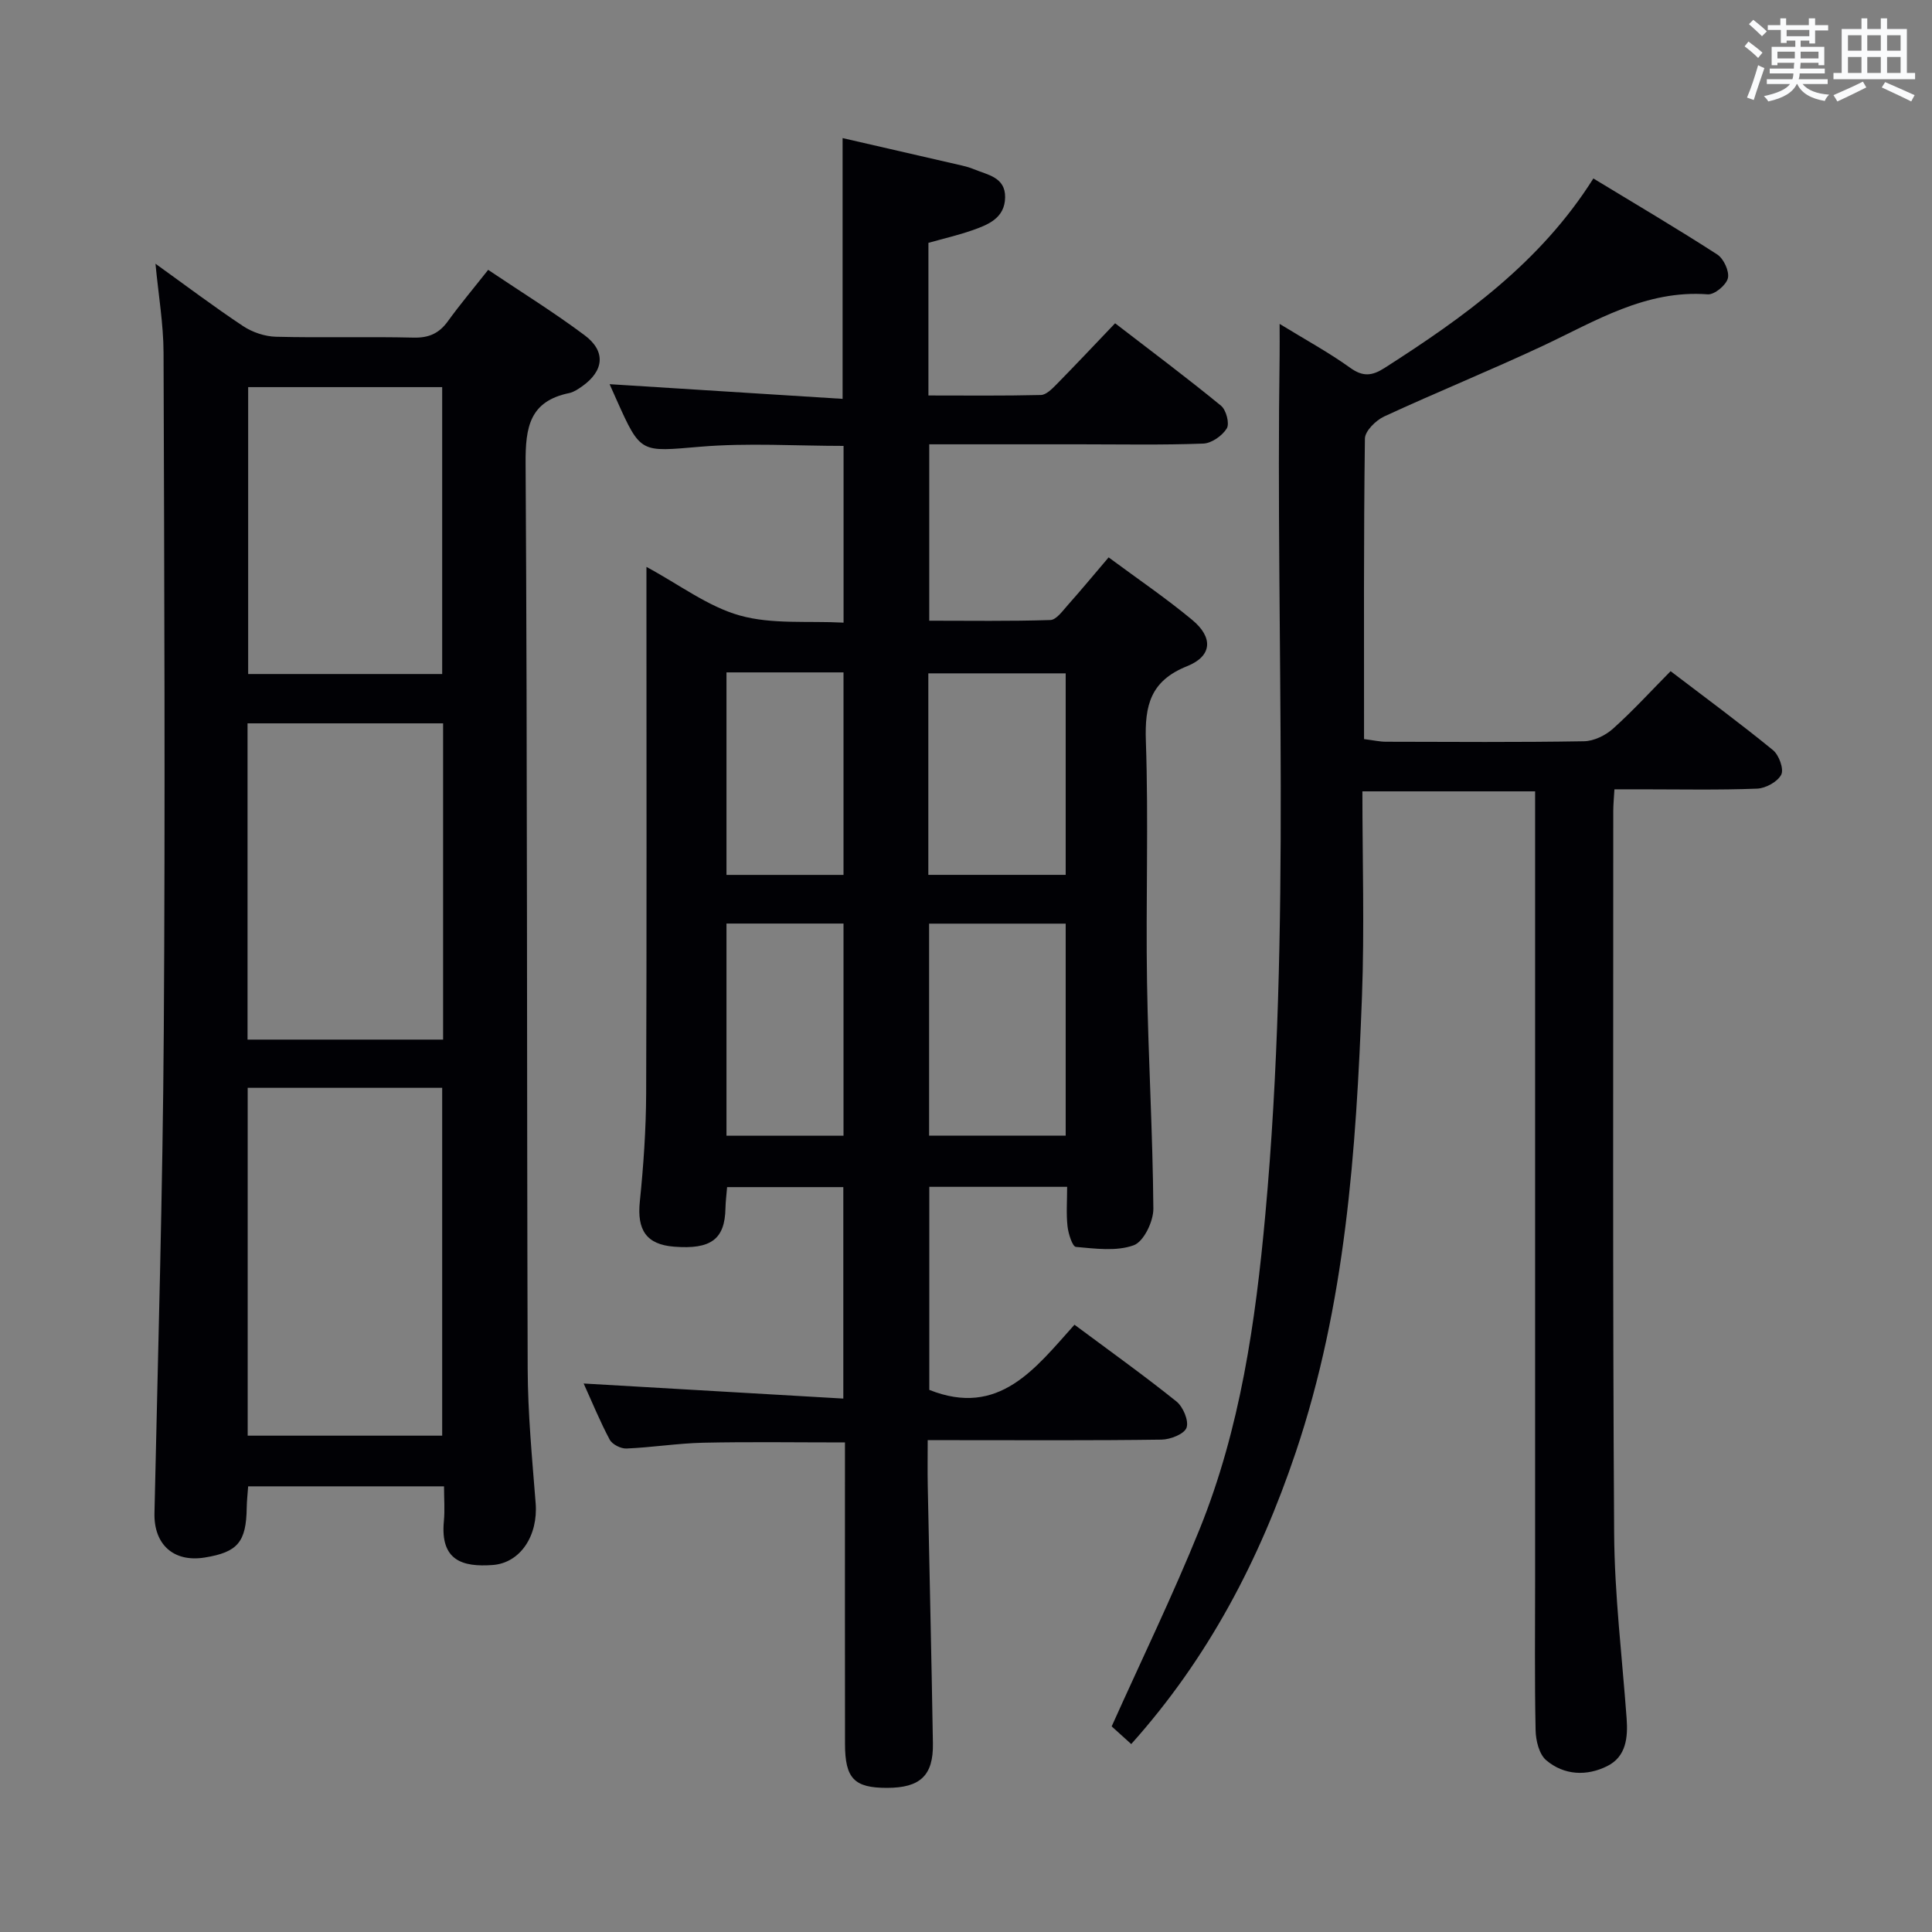 <svg enable-background="new 0 0 400 400" viewBox="0 0 400 400" xmlns="http://www.w3.org/2000/svg"><rect x="0" y="0" width="400" height="400" fill="#808080" stroke="none"/><g fill="#010105"><path d="m220.94 245.72c-9.71 0-18.96 0-28.54 0v42.04c14.46 5.77 21.97-4.49 30.06-13.49 7.35 5.47 14.38 10.49 21.11 15.89 1.38 1.11 2.6 4 2.09 5.43-.46 1.31-3.35 2.45-5.19 2.47-14.16.2-28.32.11-42.49.11-1.79 0-3.58 0-5.91 0 0 3.5-.05 6.45.01 9.4.35 17.79.78 35.59 1.07 53.38.11 6.67-2.65 9.2-9.48 9.21-6.8.01-8.71-1.92-8.72-9.1-.03-18.99-.01-37.99-.01-56.98 0-1.79 0-3.58 0-5.44-10.16 0-19.76-.15-29.36.06-5.3.12-10.59.98-15.89 1.2-1.16.05-2.94-.86-3.46-1.84-2.01-3.77-3.63-7.74-5.39-11.62 18.05 1.05 35.69 2.07 53.76 3.12 0-15.25 0-29.32 0-43.78-7.86 0-15.76 0-24.06 0-.12 1.51-.31 2.94-.34 4.37-.12 6.42-2.99 8.57-10.66 7.96-5.73-.46-7.68-3.45-7.07-9.35.76-7.43 1.28-14.93 1.31-22.4.13-33.99.06-67.98.06-101.97 0-1.99 0-3.98 0-7.02 6.86 3.7 12.74 8.22 19.36 10.07 6.65 1.86 14.05 1.08 21.45 1.47 0-12.63 0-24.38 0-36.59-9.85 0-19.82-.66-29.66.17-12.35 1.03-12.3 1.55-17.34-9.72-.47-1.05-.94-2.11-1.44-3.23 16.09 1.01 32 2.02 48.24 3.04 0-18.34 0-35.71 0-53.99 8.23 1.89 16.52 3.79 24.79 5.7.81.19 1.61.42 2.38.74 2.84 1.18 6.53 1.64 6.48 5.81-.05 4.33-3.53 5.7-6.86 6.86-2.94 1.02-5.98 1.72-9.02 2.58v31.6c7.8 0 15.55.09 23.29-.1 1.08-.03 2.27-1.23 3.16-2.13 3.96-4.03 7.83-8.14 12.2-12.72 7.64 5.88 14.91 11.32 21.93 17.07 1.07.87 1.81 3.7 1.19 4.7-.93 1.52-3.15 3.08-4.88 3.14-8.49.32-16.99.15-25.49.15-10.3 0-20.61 0-31.23 0v36.52c8.28 0 16.68.13 25.07-.14 1.25-.04 2.55-1.9 3.62-3.1 2.75-3.09 5.39-6.28 8.45-9.87 5.93 4.4 11.83 8.4 17.3 12.94 4.39 3.64 4.16 7.5-1.06 9.59-7.57 3.03-8.79 8.09-8.53 15.49.57 16.64-.03 33.32.24 49.98.25 15.62 1.19 31.23 1.31 46.85.02 2.63-2 6.83-4.07 7.57-3.59 1.3-7.97.69-11.96.34-.73-.07-1.57-2.73-1.74-4.26-.29-2.59-.08-5.25-.08-8.18zm-28.58-54.49v43.9h28.28c0-14.87 0-29.28 0-43.9-9.53 0-18.77 0-28.28 0zm-.16-10.1h28.44c0-14.21 0-27.95 0-41.72-9.65 0-19.01 0-28.44 0zm-41.79 10.08v43.93h24.23c0-14.88 0-29.3 0-43.93-8.1 0-15.88 0-24.23 0zm0-52v41.93h24.23c0-14.21 0-27.97 0-41.93-8.09 0-15.88 0-24.23 0z"/><path d="m32.19 54.6c6.27 4.51 12.08 8.89 18.13 12.91 1.93 1.28 4.5 2.15 6.8 2.21 9.49.24 19-.05 28.49.18 3.2.08 5.32-.89 7.14-3.42 2.52-3.48 5.29-6.77 8.32-10.61 6.86 4.61 13.62 8.79 19.97 13.54 4.46 3.33 4.01 7.39-.54 10.59-.81.57-1.71 1.18-2.65 1.38-8.19 1.69-9.08 7.04-9.03 14.53.38 62.48.23 124.96.43 187.44.03 9.29.92 18.58 1.65 27.86.53 6.71-3.15 12.39-8.91 12.81-6.22.45-10.87-.91-10.09-9.08.22-2.28.03-4.6.03-7.21-13.7 0-26.95 0-40.55 0-.11 1.57-.28 3-.3 4.43-.1 7.1-1.86 9.21-8.7 10.31-6.47 1.04-10.54-2.73-10.4-9.18.73-33.28 1.71-66.55 1.93-99.83.31-46.82.1-93.64-.05-140.45-.02-5.91-1.04-11.81-1.67-18.41zm19.09 170.62v72.02h40.27c0-24.19 0-48.03 0-72.02-13.49 0-26.6 0-40.27 0zm-.03-75.46v65.48h40.49c0-21.94 0-43.54 0-65.48-13.55 0-26.93 0-40.49 0zm.13-69.61v59.4h40.17c0-19.96 0-39.63 0-59.4-13.51 0-26.64 0-40.17 0z"/><path d="m234.21 361.09c-1.65-1.49-3.24-2.93-4.05-3.66 6.26-13.94 12.7-27.2 18.21-40.84 8.42-20.83 11.57-42.86 13.6-65.11 5.42-59.19 2.11-118.52 2.96-177.78.03-1.93 0-3.86 0-6.64 5.4 3.31 10.2 5.92 14.6 9.08 2.65 1.91 4.53 1.7 7.12.05 16.48-10.55 32.27-21.84 43.24-39.24 8.76 5.32 17.32 10.36 25.65 15.74 1.33.86 2.54 3.48 2.2 4.91-.34 1.42-2.78 3.44-4.16 3.34-12.9-.97-23.29 5.57-34.23 10.7-10.83 5.07-21.93 9.57-32.78 14.59-1.72.8-3.96 3-3.98 4.58-.27 20.63-.18 41.27-.18 62.21 2.03.26 3.28.55 4.53.55 13.67.03 27.33.13 41-.1 2.04-.03 4.45-1.2 6.01-2.6 4.07-3.64 7.77-7.7 11.93-11.91 7.32 5.58 14.4 10.79 21.2 16.35 1.24 1.01 2.29 3.91 1.71 5.07-.75 1.47-3.22 2.83-5 2.9-7.99.31-15.99.14-23.99.14-1.79 0-3.59 0-5.55 0-.11 1.89-.24 3.19-.24 4.49.01 49.83-.14 99.66.18 149.49.08 12.77 1.64 25.54 2.58 38.3.3 4.03-.08 7.98-3.99 9.94-4.24 2.13-8.95 1.94-12.65-1.2-1.47-1.24-2.16-4.08-2.2-6.21-.22-10.49-.1-21-.1-31.5 0-52.16 0-104.33 0-156.49 0-1.99 0-3.98 0-6.4-11.67 0-23.04 0-35.76 0 0 14.29.44 28.43-.09 42.53-1.21 31.92-3.4 63.72-13.73 94.37-7.47 22.16-18.04 42.48-34.04 60.35z"/></g><path d="m361.2 9.6.8-1c.9.7 1.9 1.4 2.9 2.3l-.9 1.1c-1-1-2-1.8-2.8-2.4zm.5 10.6c.9-2.1 1.6-4.3 2.3-6.7.4.2.8.4 1.3.6-.7 2.1-1.5 4.3-2.2 6.6zm.4-15.2.9-.9c1 .8 2 1.6 2.8 2.4l-1 1c-.9-.9-1.8-1.7-2.7-2.5zm12.5-1.2h1.2v1.4h2.7v1.1h-2.7v2.7h-1.2v-.6h-1.8v1.3h4.9v3.8h-1.2v-.5h-3.7c0 .4-.1.9-.1 1.2h5.1v1h-5.2c0 .5-.1.9-.2 1.2h6v1h-5.2c1.1 1.3 2.9 2 5.5 2.2-.4.4-.7.8-.9 1.3-2.9-.5-4.8-1.6-5.7-3.5h-.1c-.8 1.7-2.7 2.9-5.9 3.6-.2-.4-.6-.8-.9-1.1 2.8-.6 4.6-1.4 5.4-2.5h-4.8v-1h5.3c.1-.3.2-.7.2-1.2h-4.9v-1h5c0-.4 0-.8.1-1.2h-3.5v.5h-1.2v-3.8h4.9v-1.3h-1.8v.5h-1.2v-2.7h-2.7v-1h2.6v-1.4h1.2v1.4h4.7v-1.4zm-6.6 8.3h3.6c0-.4 0-.9 0-1.4h-3.6zm1.9-4.6h4.7v-1.3h-4.7zm6.6 3.2h-3.7v1.4h3.7z" fill="#fafbfc"/><path d="m385.3 3.8h1.3v2.2h2.8v-2.2h1.3v2.2h4.1v9.1h1.7v1.3h-16.9v-1.3h1.7v-9.1h4.1v-2.2zm.4 13.1.7 1.2c-1.8.9-3.8 1.9-6 2.9-.2-.4-.5-.8-.8-1.3 2.3-1 4.3-1.9 6.1-2.8zm-3.1-6.4h2.8v-3.2h-2.8zm0 4.6h2.8v-3.3h-2.8zm4-4.6h2.8v-3.2h-2.8zm0 4.6h2.8v-3.3h-2.8zm3.7 1.9c2.1.9 4.1 1.8 6.1 2.7l-.7 1.3c-2.2-1.1-4.2-2-6.1-2.9zm3.2-9.7h-2.8v3.2h2.8zm-2.8 7.8h2.8v-3.3h-2.8z" fill="#fafbfc"/></svg>